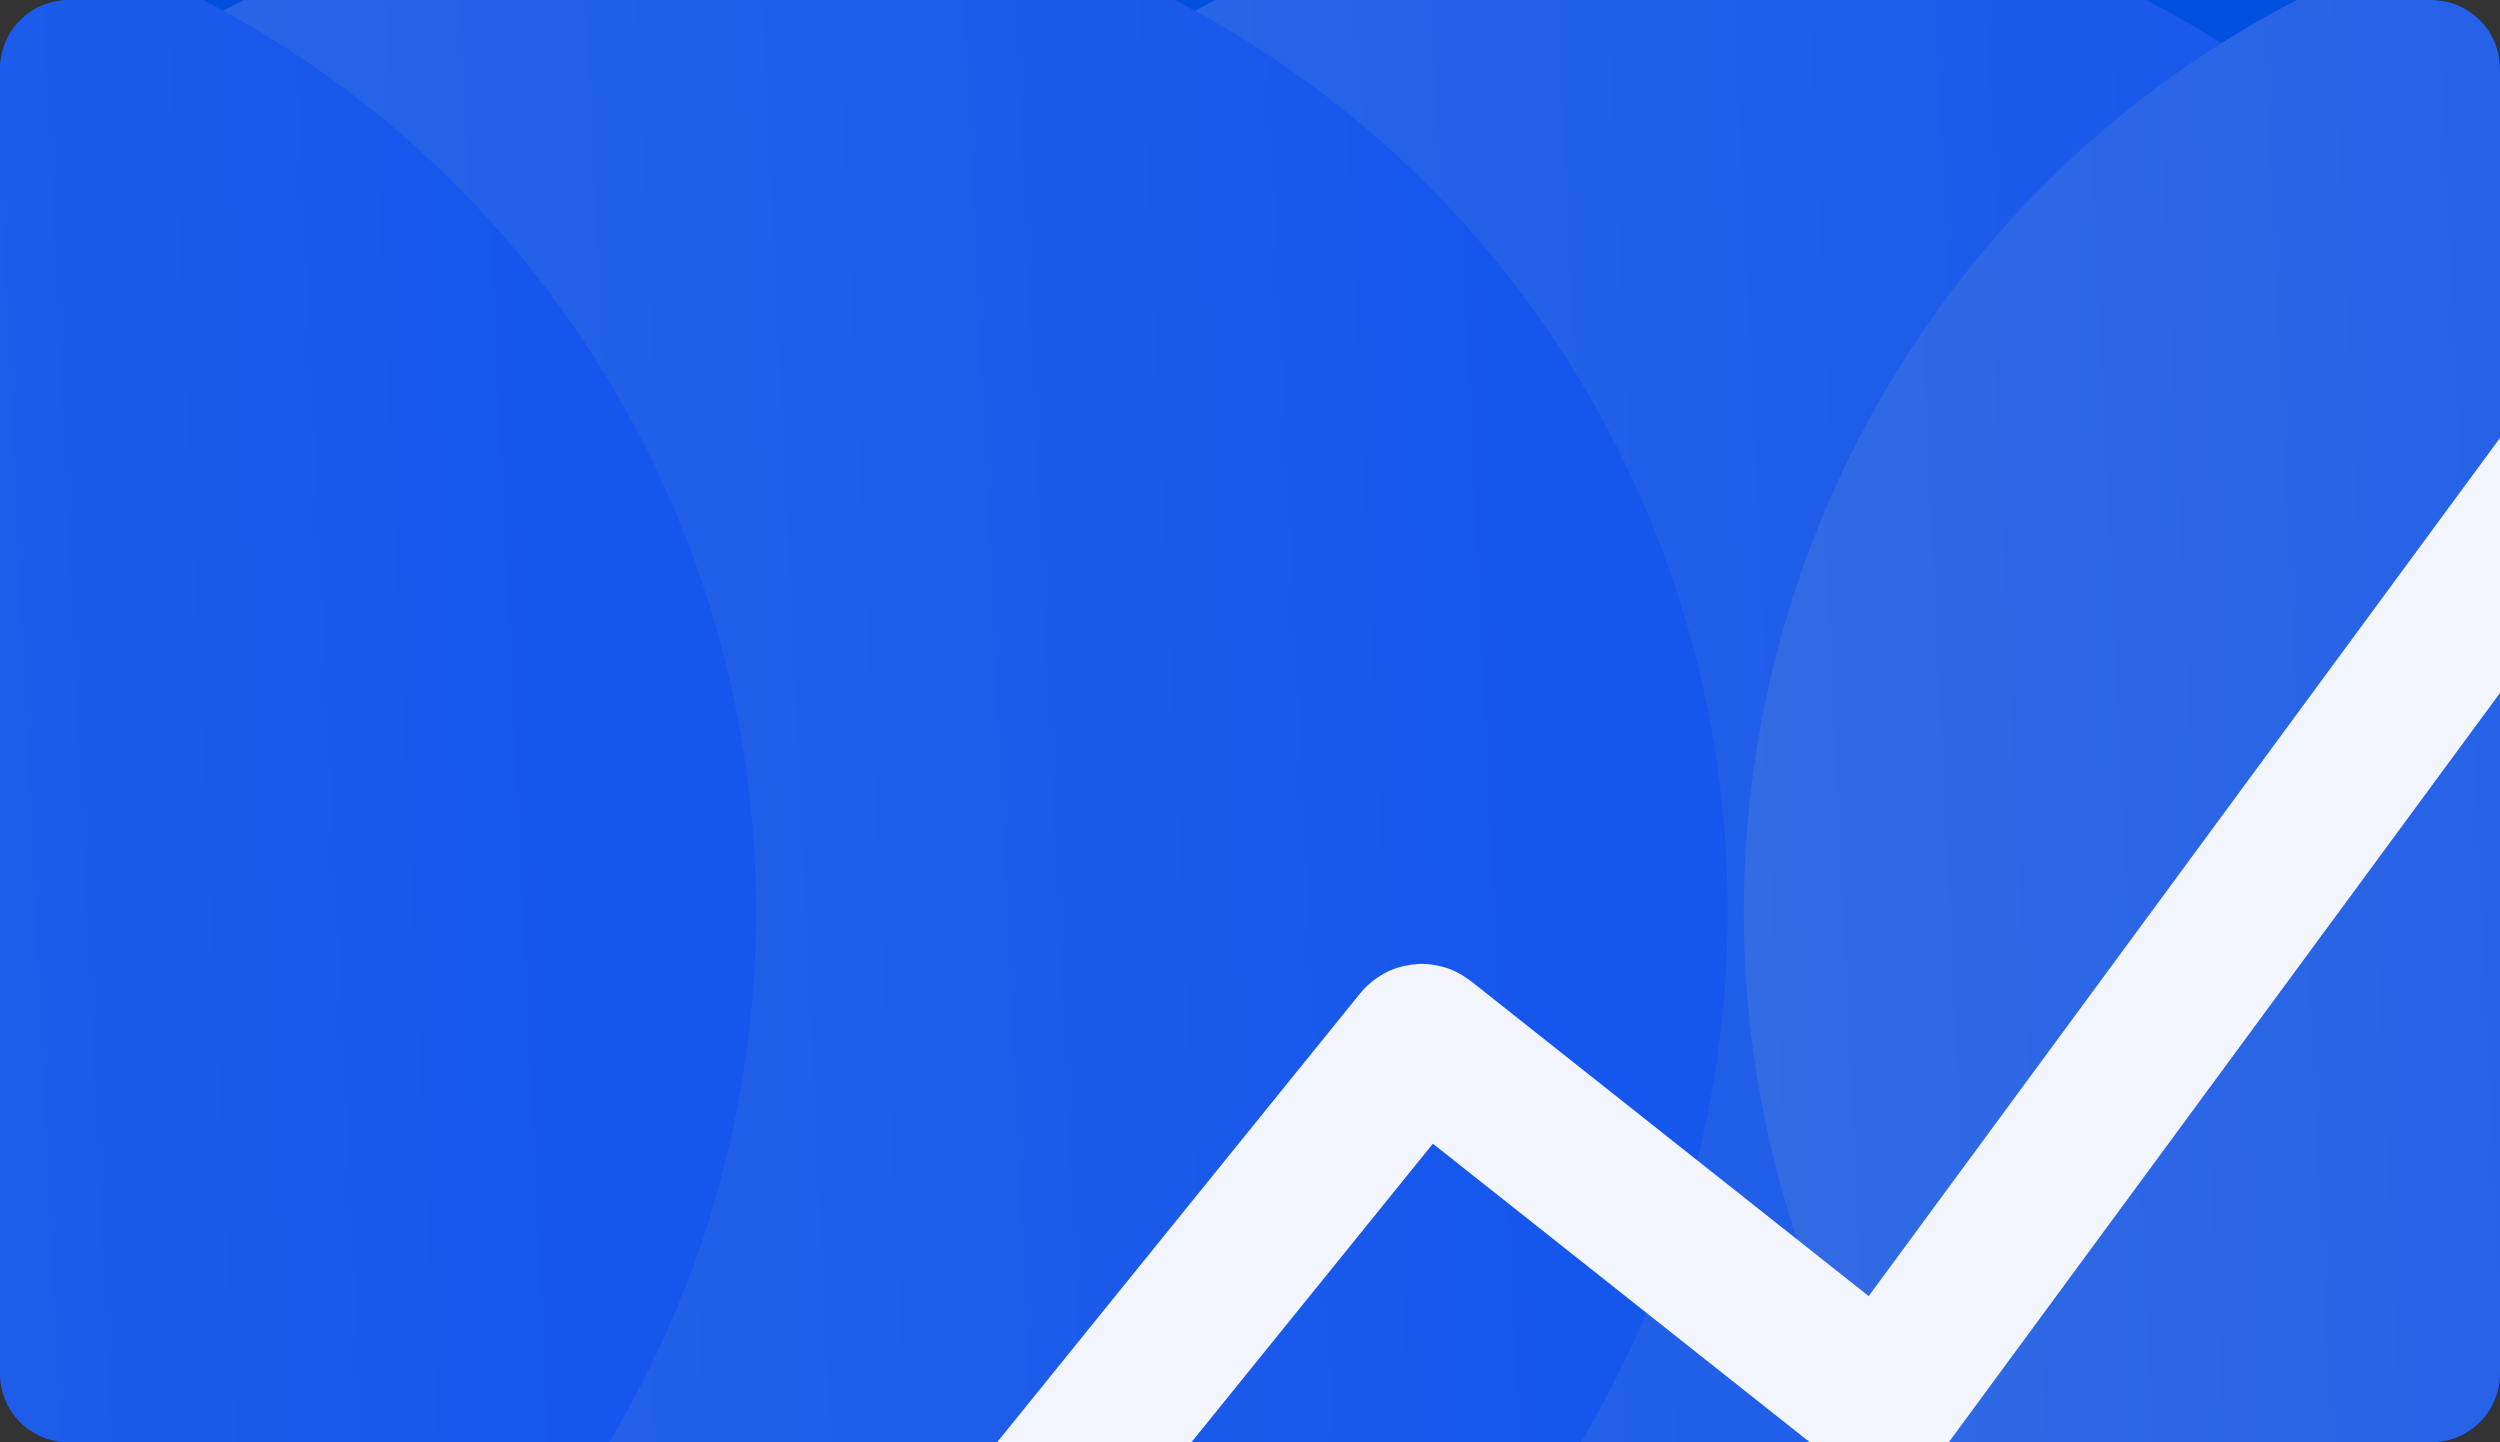 <svg width="728" height="420" viewBox="0 0 728 420" fill="none" xmlns="http://www.w3.org/2000/svg">
<rect x="0" y="0" width="728" height="420" fill="#333333" stroke="none"/>
<g clip-path="url(#clip0_366_1168)">
<path d="M0 20C0 8.954 8.954 0 20 0H708C719.046 0 728 8.954 728 20V400C728 411.046 719.046 420 708 420H20C8.954 420 0 411.046 0 400V20Z" fill="#004FDF"/>
<g opacity="0.4">
<ellipse cx="489.442" cy="265.5" rx="298.5" ry="296.587" transform="rotate(90 489.442 265.5)" fill="url(#paint0_linear_366_1168)"/>
<ellipse cx="804.372" cy="265.5" rx="298.5" ry="296.587" transform="rotate(90 804.372 265.5)" fill="url(#paint1_linear_366_1168)"/>
<ellipse cx="206.515" cy="265.5" rx="298.5" ry="296.587" transform="rotate(90 206.515 265.5)" fill="url(#paint2_linear_366_1168)"/>
<ellipse cx="-76.414" cy="265.5" rx="298.5" ry="296.587" transform="rotate(90 -76.414 265.5)" fill="url(#paint3_linear_366_1168)"/>
</g>
<path d="M279 469L413.22 303.051C413.565 302.625 414.188 302.556 414.618 302.896L547.559 408.188C548.002 408.539 548.649 408.452 548.985 407.996L766 113" stroke="#F2F5FC" stroke-width="44"/>
</g>
<defs>
<linearGradient id="paint0_linear_366_1168" x1="492.224" y1="21.106" x2="519.693" y2="598.894" gradientUnits="userSpaceOnUse">
<stop stop-color="#3461FF"/>
<stop offset="1" stop-color="#8399E9"/>
</linearGradient>
<linearGradient id="paint1_linear_366_1168" x1="807.155" y1="21.106" x2="834.623" y2="598.894" gradientUnits="userSpaceOnUse">
<stop stop-color="#3461FF"/>
<stop offset="1" stop-color="#8399E9"/>
</linearGradient>
<linearGradient id="paint2_linear_366_1168" x1="209.297" y1="21.106" x2="236.766" y2="598.894" gradientUnits="userSpaceOnUse">
<stop stop-color="#3461FF"/>
<stop offset="1" stop-color="#8399E9"/>
</linearGradient>
<linearGradient id="paint3_linear_366_1168" x1="-73.632" y1="21.106" x2="-46.163" y2="598.894" gradientUnits="userSpaceOnUse">
<stop stop-color="#3461FF"/>
<stop offset="1" stop-color="#8399E9"/>
</linearGradient>
<clipPath id="clip0_366_1168">
<path d="M0 20C0 8.954 8.954 0 20 0H708C719.046 0 728 8.954 728 20V400C728 411.046 719.046 420 708 420H20C8.954 420 0 411.046 0 400V20Z" fill="white"/>
</clipPath>
</defs>
</svg>

